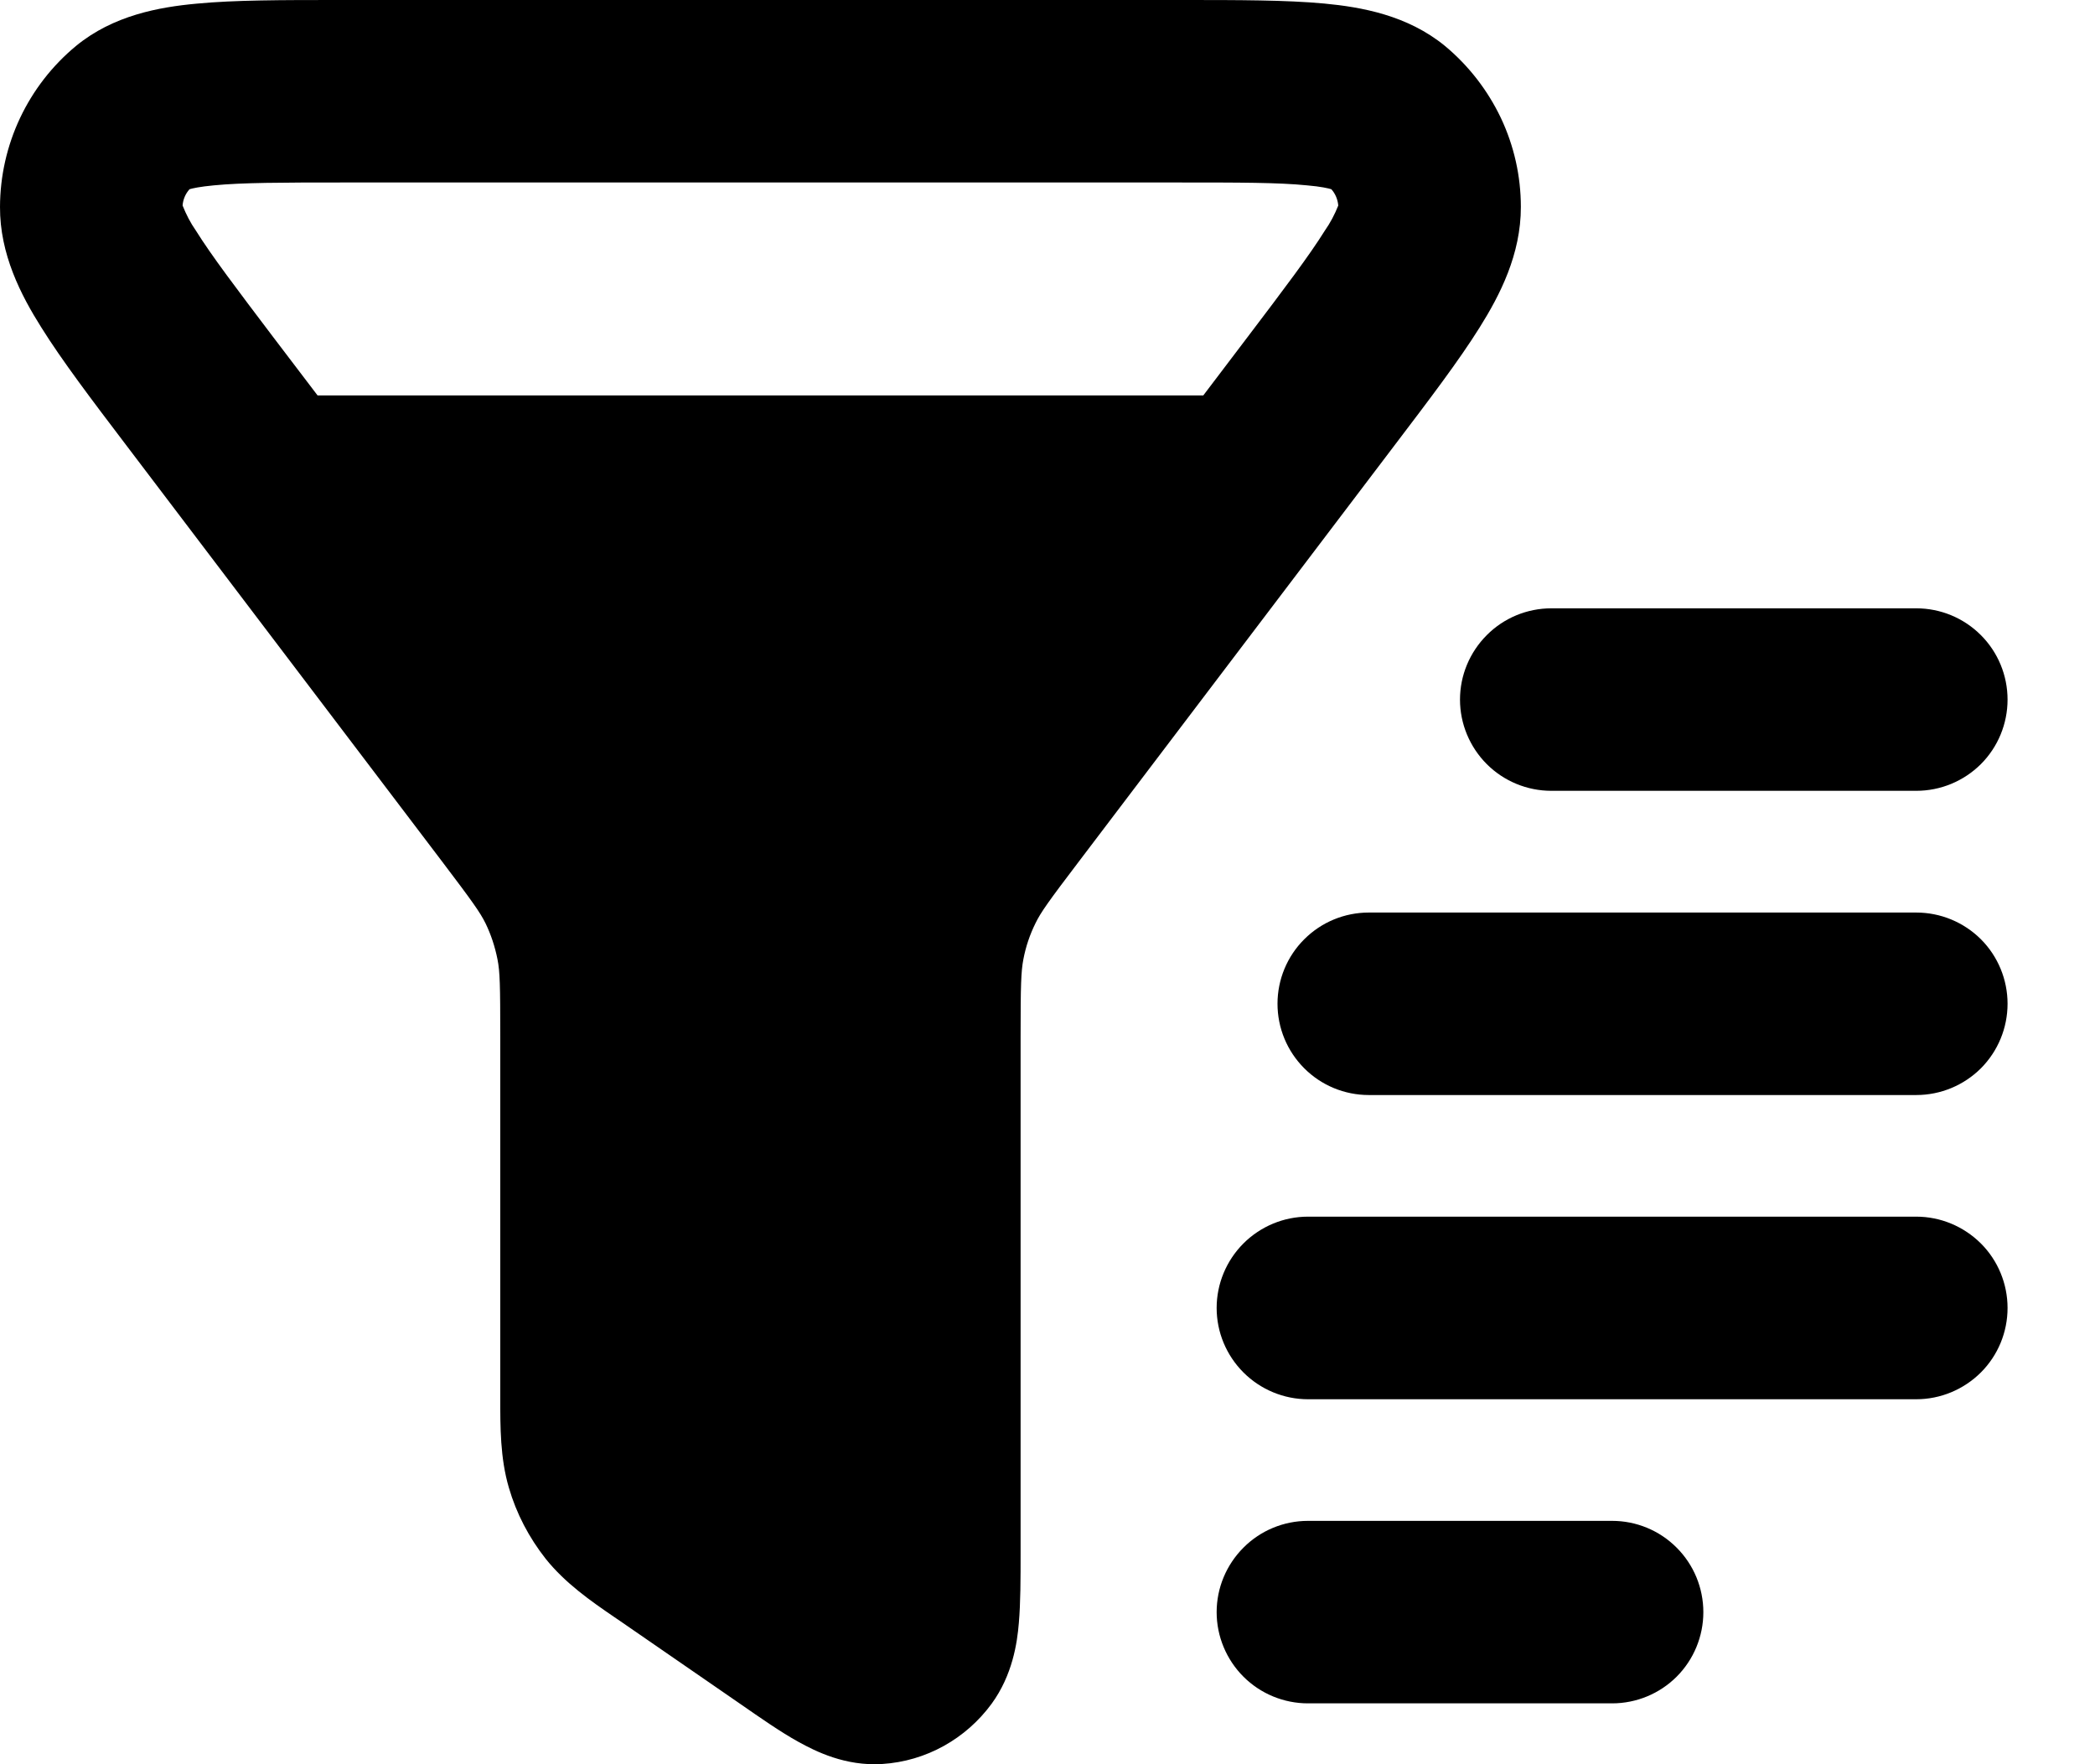 <svg width="19" height="16" viewBox="0 0 19 16" fill="none" xmlns="http://www.w3.org/2000/svg">
<path d="M3.07 0C2.564 0 2.127 2.32253e-07 1.784 0.033C1.446 0.064 1.028 0.138 0.689 0.417C0.474 0.595 0.301 0.818 0.182 1.07C0.063 1.322 0.001 1.597 1.88458e-05 1.876C-0.002 2.306 0.19 2.677 0.375 2.97C0.561 3.268 0.829 3.622 1.142 4.034L4.007 7.81C4.285 8.177 4.354 8.274 4.403 8.373C4.453 8.476 4.489 8.585 4.512 8.701C4.534 8.811 4.537 8.935 4.537 9.4V12.678C4.537 12.94 4.536 13.223 4.615 13.492C4.683 13.726 4.797 13.944 4.949 14.137C5.126 14.358 5.357 14.519 5.569 14.664L5.622 14.7L6.715 15.454C6.898 15.581 7.08 15.708 7.239 15.796C7.398 15.884 7.667 16.019 8 15.998C8.401 15.973 8.761 15.768 8.993 15.452C9.183 15.191 9.225 14.901 9.24 14.72C9.256 14.537 9.256 14.312 9.256 14.082V9.4C9.256 8.935 9.26 8.811 9.281 8.701C9.303 8.585 9.34 8.476 9.391 8.373C9.439 8.274 9.508 8.177 9.787 7.81L12.651 4.034C12.964 3.622 13.233 3.268 13.419 2.97C13.603 2.677 13.794 2.306 13.793 1.876C13.793 1.597 13.731 1.322 13.612 1.07C13.492 0.818 13.319 0.595 13.105 0.417C12.765 0.138 12.348 0.064 12.009 0.032C11.666 -2.13755e-07 11.229 0 10.723 0H3.07ZM1.656 1.864C1.66 1.809 1.682 1.757 1.719 1.716C1.746 1.708 1.811 1.693 1.94 1.681C2.196 1.656 2.553 1.655 3.11 1.655H10.684C11.24 1.655 11.597 1.655 11.853 1.681C11.982 1.692 12.047 1.708 12.074 1.716C12.107 1.752 12.132 1.804 12.137 1.864C12.105 1.944 12.065 2.021 12.015 2.092C11.874 2.318 11.651 2.613 11.309 3.064L10.913 3.586H2.88L2.483 3.064C2.141 2.612 1.918 2.318 1.777 2.092C1.727 2.021 1.688 1.944 1.656 1.864ZM14.069 5.517C13.85 5.517 13.639 5.604 13.484 5.76C13.329 5.915 13.241 6.125 13.241 6.345C13.241 6.564 13.329 6.775 13.484 6.93C13.639 7.085 13.85 7.172 14.069 7.172H17.379C17.599 7.172 17.809 7.085 17.965 6.93C18.12 6.775 18.207 6.564 18.207 6.345C18.207 6.125 18.12 5.915 17.965 5.76C17.809 5.604 17.599 5.517 17.379 5.517H14.069ZM12.414 8.276C12.194 8.276 11.984 8.363 11.829 8.518C11.673 8.673 11.586 8.884 11.586 9.103C11.586 9.323 11.673 9.533 11.829 9.689C11.984 9.844 12.194 9.931 12.414 9.931H17.379C17.599 9.931 17.809 9.844 17.965 9.689C18.12 9.533 18.207 9.323 18.207 9.103C18.207 8.884 18.12 8.673 17.965 8.518C17.809 8.363 17.599 8.276 17.379 8.276H12.414ZM11.862 11.034C11.643 11.034 11.432 11.122 11.277 11.277C11.122 11.432 11.034 11.643 11.034 11.862C11.034 12.082 11.122 12.292 11.277 12.447C11.432 12.602 11.643 12.69 11.862 12.69H17.379C17.599 12.69 17.809 12.602 17.965 12.447C18.12 12.292 18.207 12.082 18.207 11.862C18.207 11.643 18.12 11.432 17.965 11.277C17.809 11.122 17.599 11.034 17.379 11.034H11.862ZM11.862 13.793C11.643 13.793 11.432 13.88 11.277 14.036C11.122 14.191 11.034 14.401 11.034 14.621C11.034 14.84 11.122 15.051 11.277 15.206C11.432 15.361 11.643 15.448 11.862 15.448H14.621C14.84 15.448 15.051 15.361 15.206 15.206C15.361 15.051 15.448 14.84 15.448 14.621C15.448 14.401 15.361 14.191 15.206 14.036C15.051 13.88 14.84 13.793 14.621 13.793H11.862Z" fill="black"/>
</svg>
